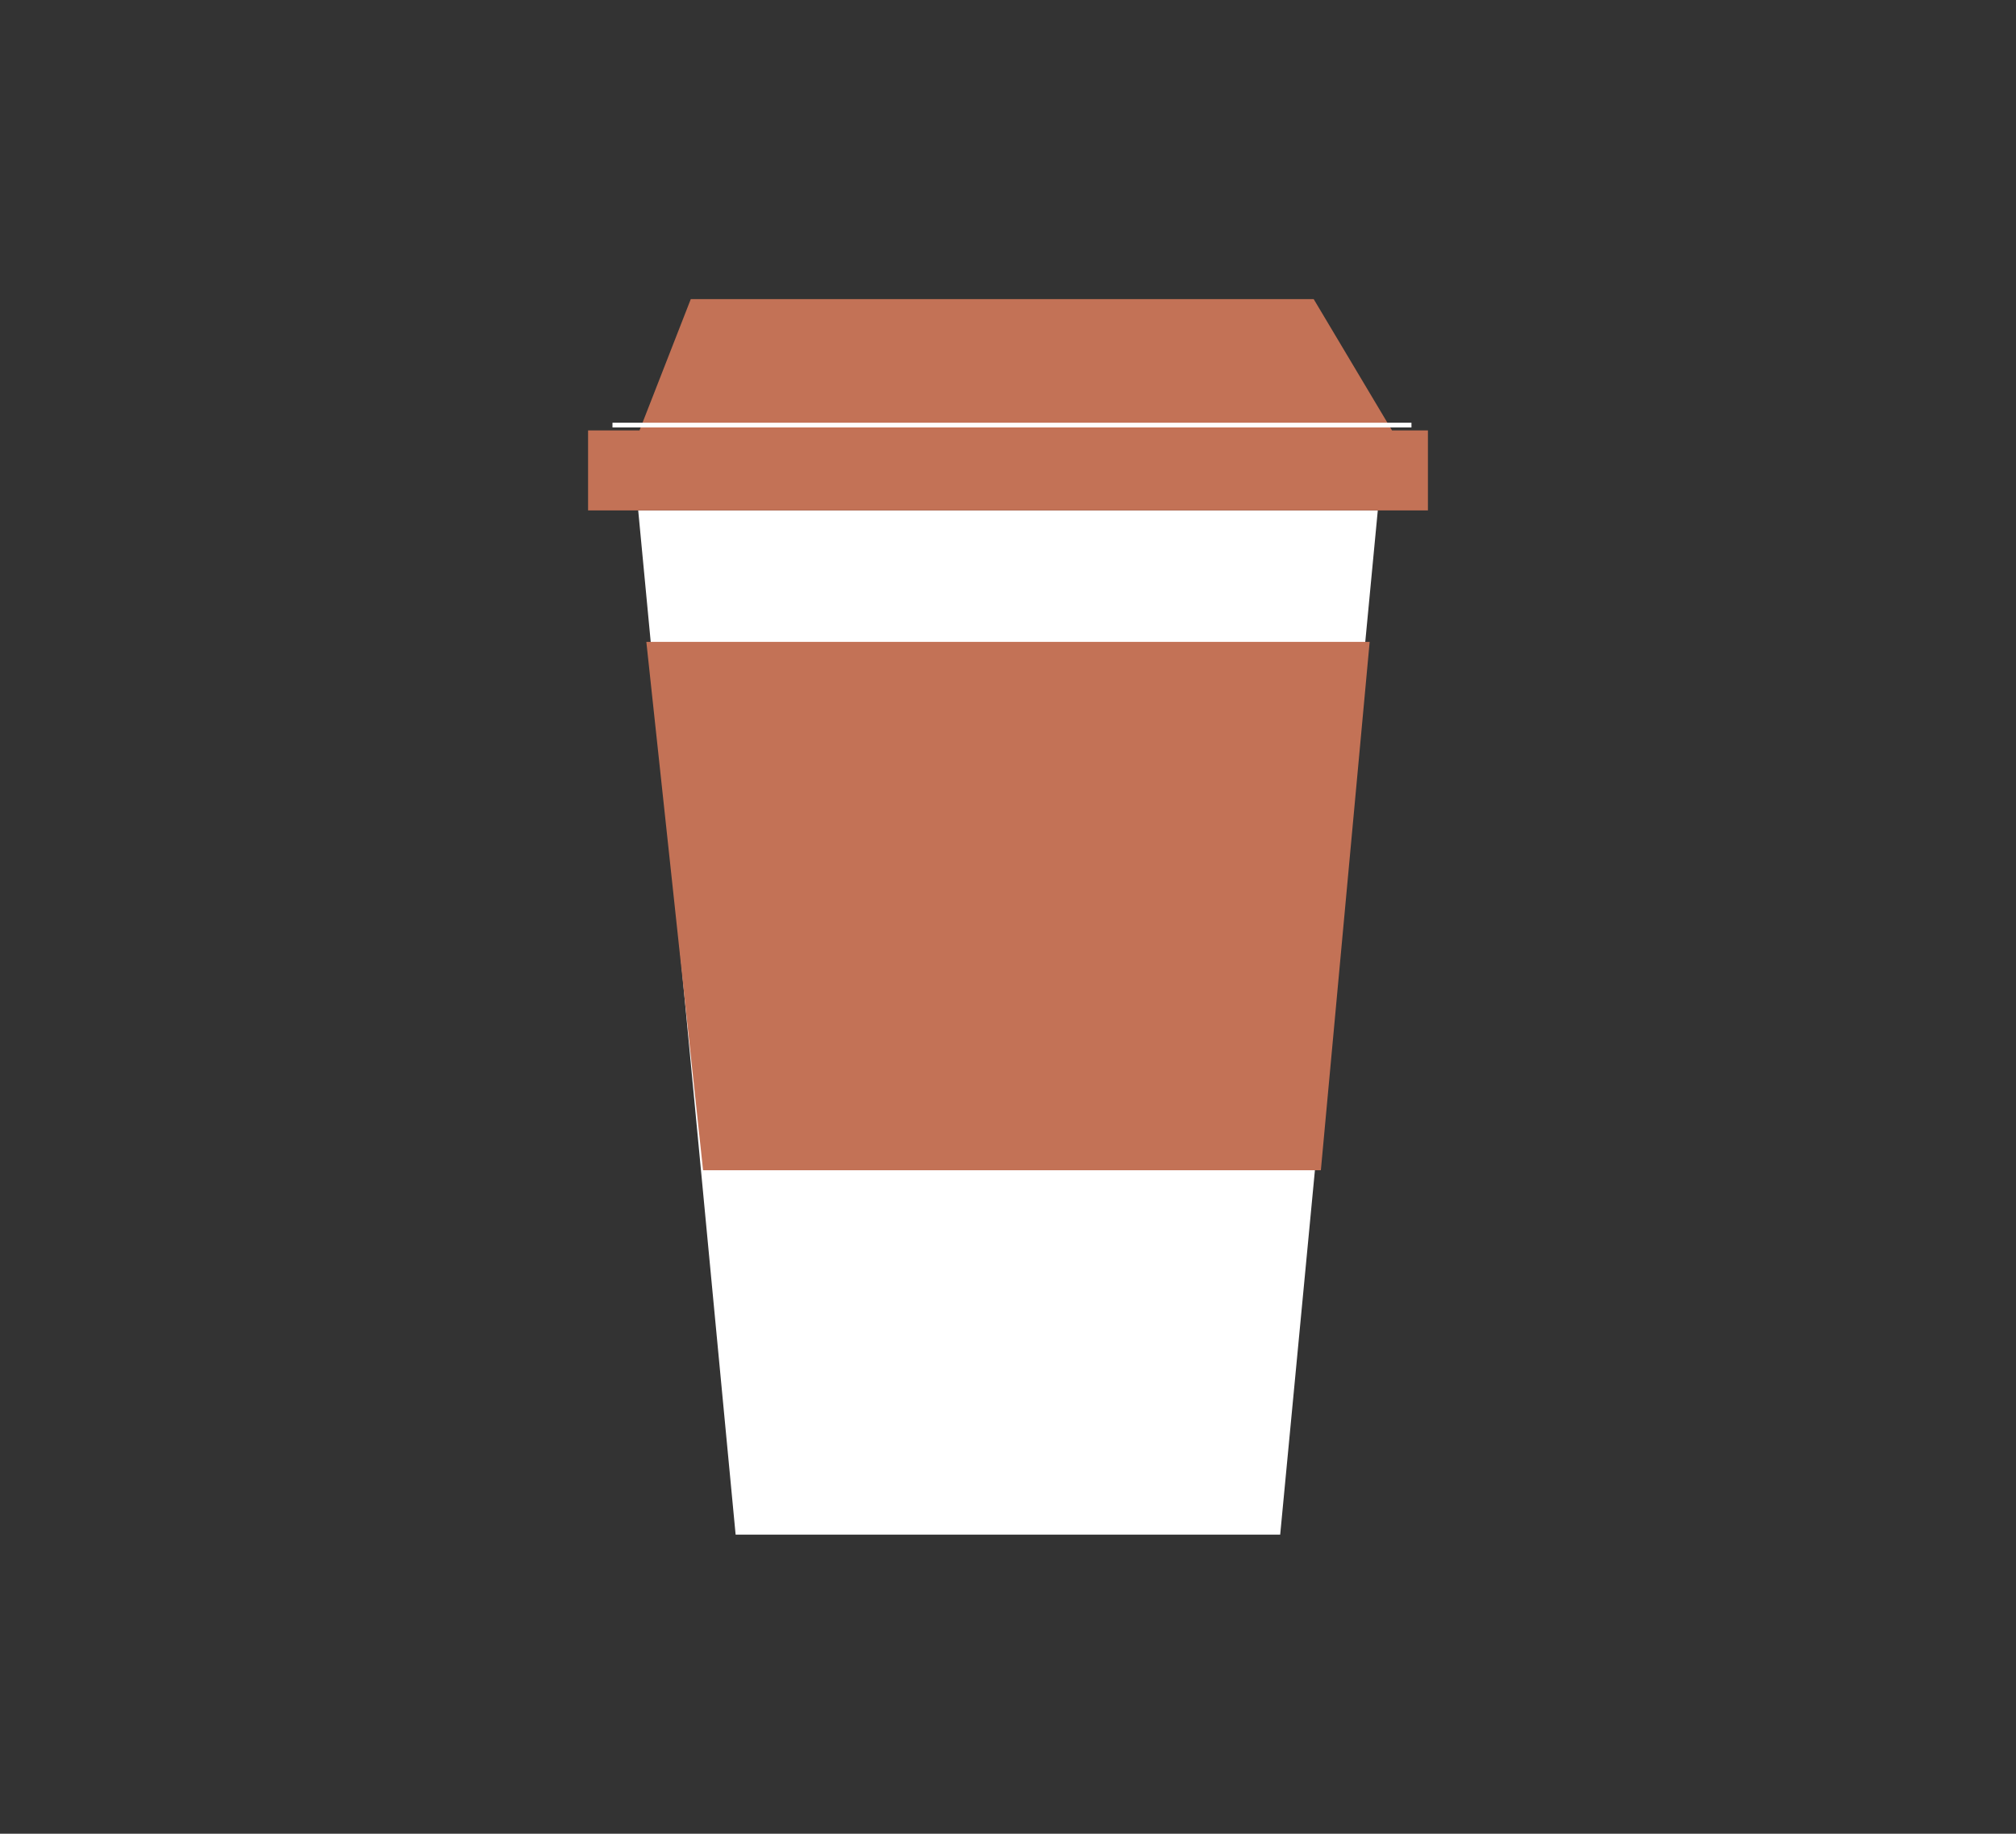 <svg id="Layer_1" data-name="Layer 1" xmlns="http://www.w3.org/2000/svg" viewBox="0 0 106.58 96.93"><rect x="0" y="0" width="106.58" height="96.93" fill="#333333" stroke="none"/><defs><style>.cls-1,.cls-3{fill:#fff;}.cls-2{fill:#c37256;}.cls-3{stroke:#fff;stroke-miterlimit:10;stroke-width:0.25px;}</style></defs><title>Artboard 7 copy</title><polygon class="cls-1" points="33.74 26.98 38.89 81.12 67.68 81.12 72.84 26.98 33.74 26.98"/><polygon class="cls-2" points="34.17 33.93 72.41 33.93 69.83 61.86 37.17 61.86 34.17 33.93"/><polygon class="cls-2" points="31.09 26.98 75.49 26.98 75.49 22.75 73.59 22.75 69.45 15.81 36.52 15.81 33.81 22.75 31.09 22.75 31.09 26.98"/><line class="cls-3" x1="32.38" y1="22.47" x2="74.62" y2="22.47"/></svg>